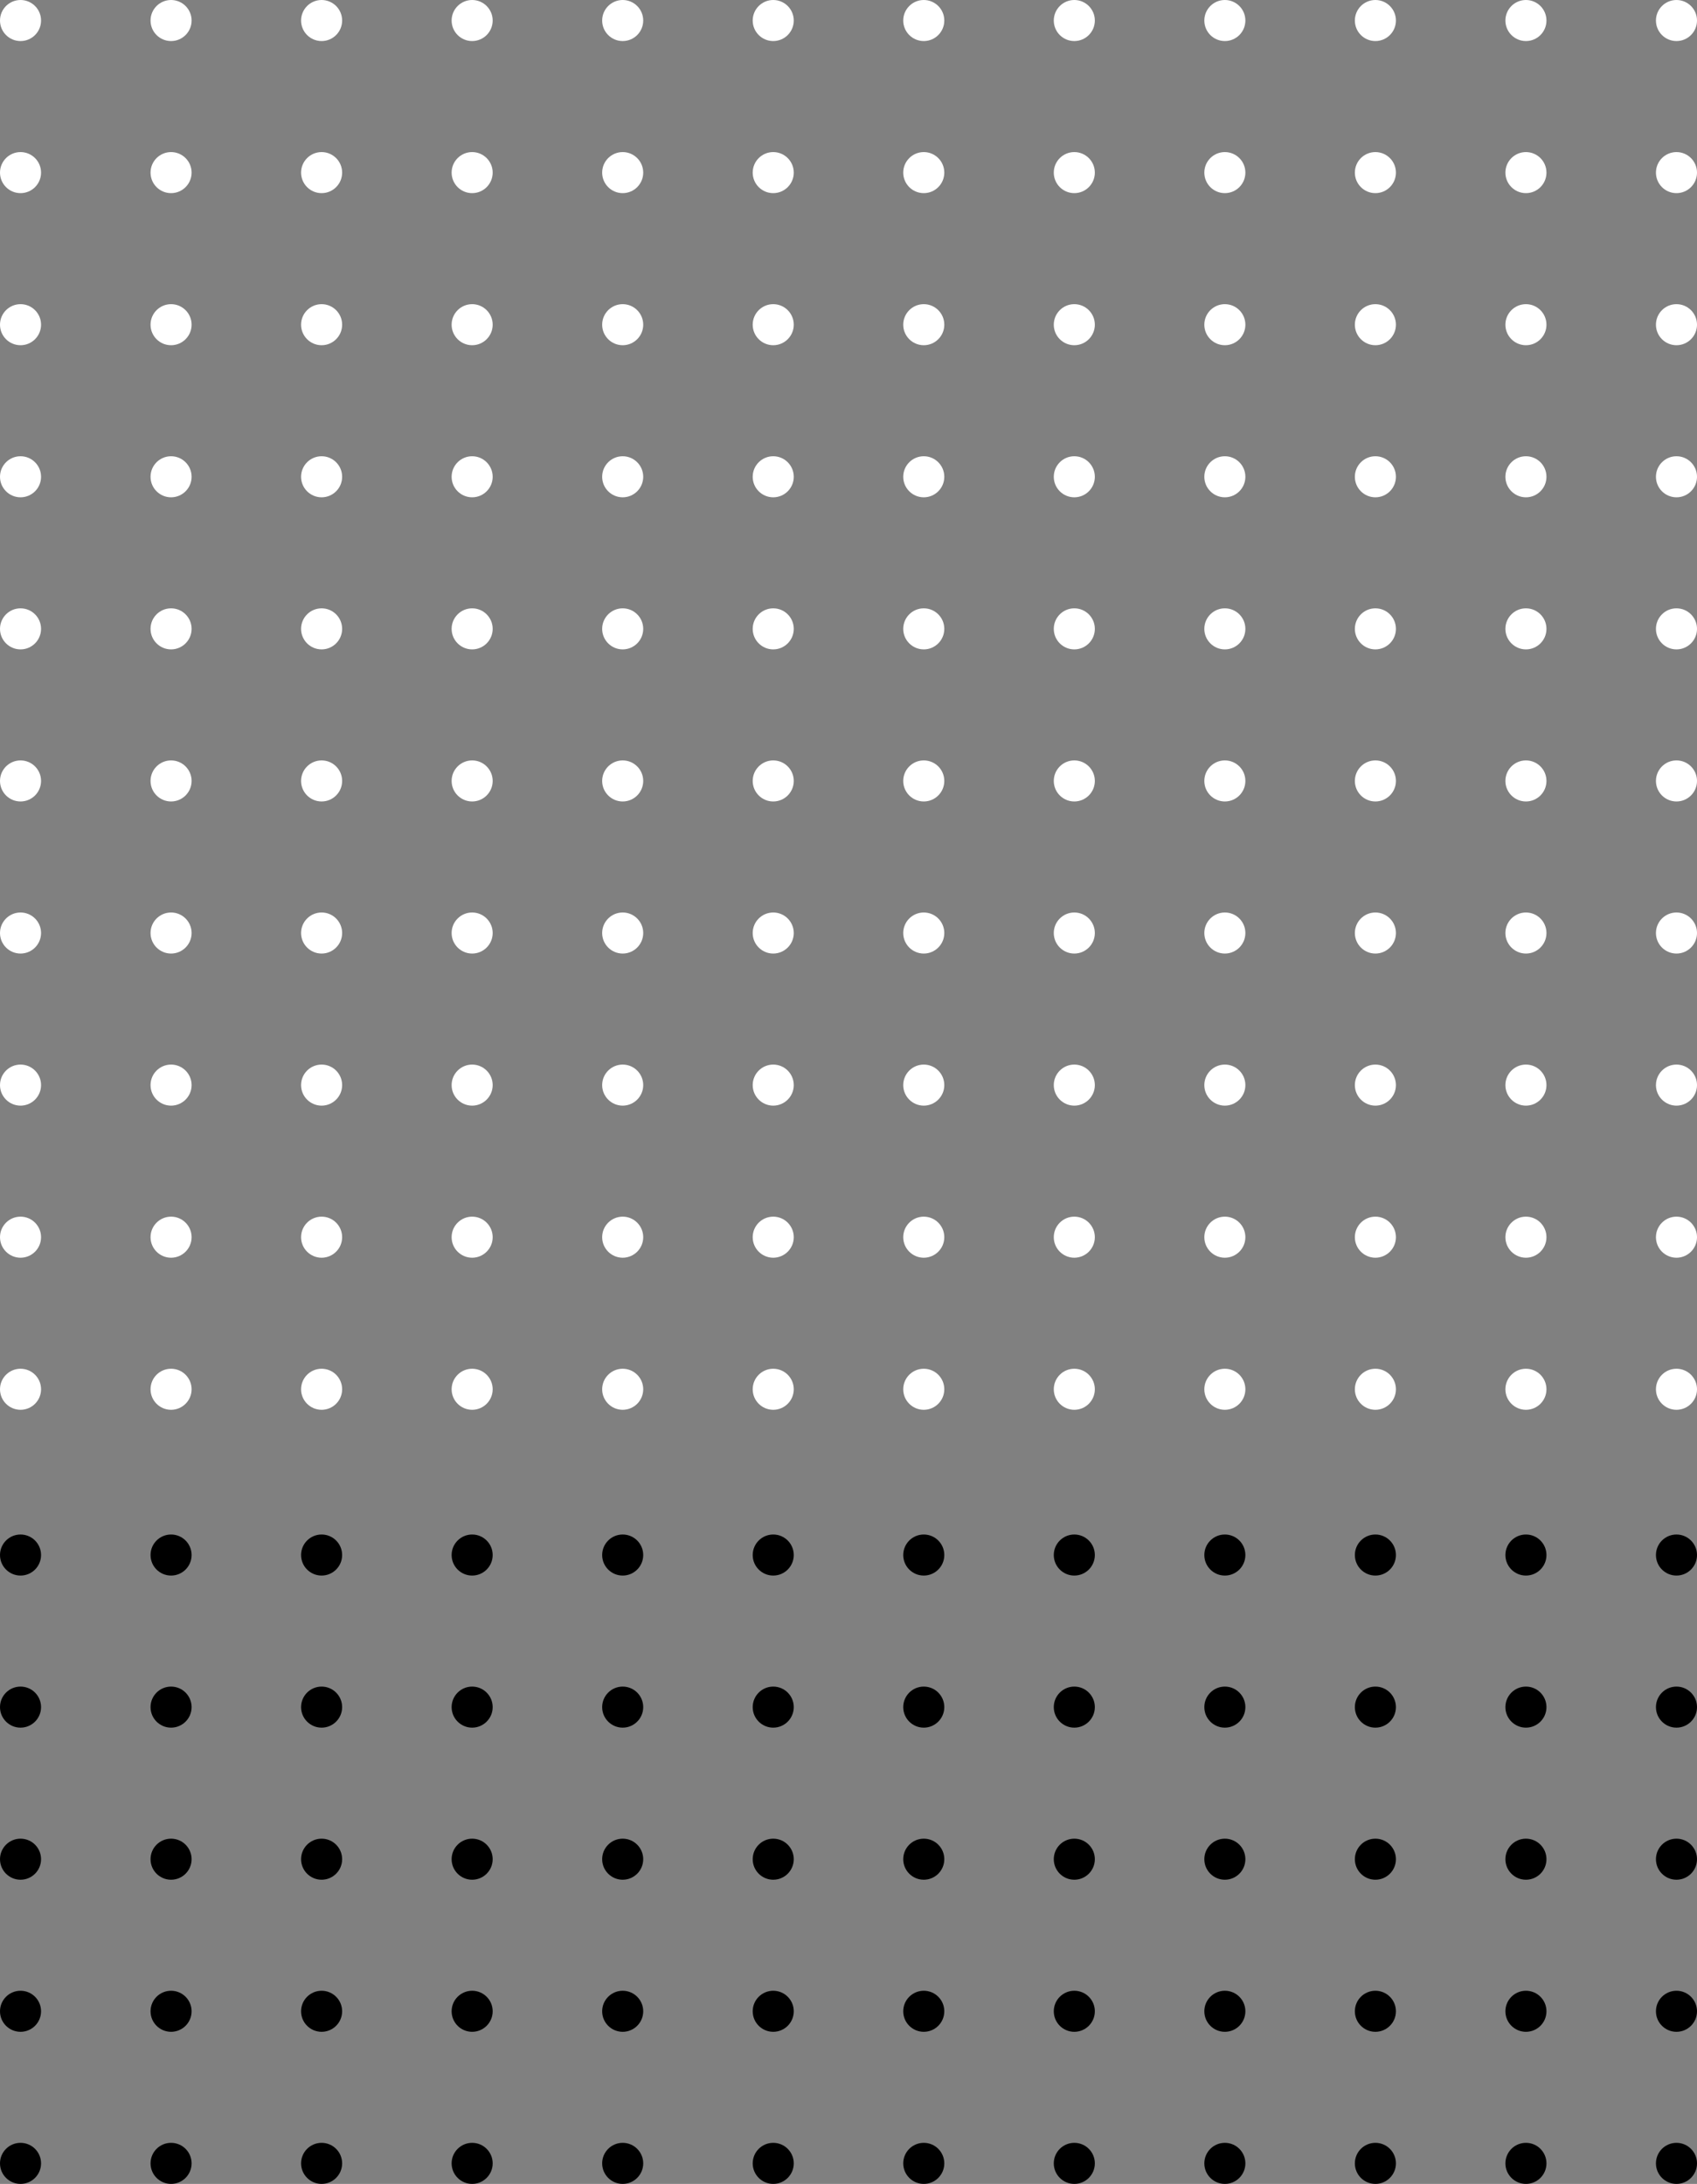 <svg version="1.1" id="Layer_1" xmlns="http://www.w3.org/2000/svg" x="0" y="0" viewBox="0 0 1116 1436" xml:space="preserve"><rect x="0" y="0" width="1116" height="1436" fill="#808080" stroke="none"/><style>.st0{fill:#fff}</style><circle cx="13.5" cy="1422.5" r="13.5"/><circle cx="13.5" cy="1322.5" r="13.5"/><circle cx="13.5" cy="1222.5" r="13.5"/><circle cx="13.5" cy="1122.5" r="13.5"/><circle cx="13.5" cy="1022.5" r="13.5"/><circle cx="112.5" cy="1422.5" r="13.5"/><circle cx="112.5" cy="1322.5" r="13.5"/><circle cx="112.5" cy="1222.5" r="13.5"/><circle cx="112.5" cy="1122.5" r="13.5"/><circle cx="112.5" cy="1022.5" r="13.5"/><circle cx="211.5" cy="1422.5" r="13.5"/><circle cx="211.5" cy="1322.5" r="13.5"/><circle cx="211.5" cy="1222.5" r="13.5"/><circle cx="211.5" cy="1122.5" r="13.5"/><circle cx="211.5" cy="1022.5" r="13.5"/><circle cx="310.5" cy="1422.5" r="13.5"/><circle cx="310.5" cy="1322.5" r="13.5"/><circle cx="310.5" cy="1222.5" r="13.5"/><circle cx="310.5" cy="1122.5" r="13.5"/><circle cx="310.5" cy="1022.5" r="13.5"/><circle cx="409.5" cy="1422.5" r="13.5"/><circle cx="409.5" cy="1322.5" r="13.5"/><circle cx="409.5" cy="1222.5" r="13.5"/><circle cx="409.5" cy="1122.5" r="13.5"/><circle cx="409.5" cy="1022.5" r="13.5"/><circle cx="508.5" cy="1422.5" r="13.5"/><circle cx="508.5" cy="1322.5" r="13.5"/><circle cx="508.5" cy="1222.5" r="13.5"/><circle cx="508.5" cy="1122.5" r="13.5"/><circle cx="508.5" cy="1022.5" r="13.5"/><circle cx="607.5" cy="1422.5" r="13.5"/><circle cx="607.5" cy="1322.5" r="13.5"/><circle cx="607.5" cy="1222.5" r="13.5"/><circle cx="607.5" cy="1122.5" r="13.5"/><circle cx="607.5" cy="1022.5" r="13.5"/><circle cx="706.5" cy="1422.5" r="13.5"/><circle cx="706.5" cy="1322.5" r="13.5"/><circle cx="706.5" cy="1222.5" r="13.5"/><circle cx="706.5" cy="1122.5" r="13.5"/><circle cx="706.5" cy="1022.5" r="13.5"/><circle cx="805.5" cy="1422.5" r="13.5"/><circle cx="805.5" cy="1322.5" r="13.5"/><circle cx="805.5" cy="1222.5" r="13.5"/><circle cx="805.5" cy="1122.5" r="13.5"/><circle cx="805.5" cy="1022.5" r="13.5"/><circle cx="904.5" cy="1422.5" r="13.5"/><circle cx="904.5" cy="1322.5" r="13.5"/><circle cx="904.5" cy="1222.5" r="13.5"/><circle cx="904.5" cy="1122.5" r="13.5"/><circle cx="904.5" cy="1022.5" r="13.5"/><circle cx="1003.5" cy="1422.5" r="13.5"/><circle cx="1003.5" cy="1322.5" r="13.5"/><circle cx="1003.5" cy="1222.5" r="13.5"/><circle cx="1003.5" cy="1122.5" r="13.5"/><circle cx="1003.5" cy="1022.5" r="13.5"/><circle cx="1102.5" cy="1422.5" r="13.5"/><circle cx="1102.5" cy="1322.5" r="13.5"/><circle cx="1102.5" cy="1222.5" r="13.5"/><circle cx="1102.5" cy="1122.5" r="13.5"/><circle cx="1102.5" cy="1022.5" r="13.5"/><circle class="st0" cx="13.5" cy="913.5" r="13.5"/><circle class="st0" cx="13.5" cy="813.5" r="13.5"/><circle class="st0" cx="13.5" cy="713.5" r="13.5"/><circle class="st0" cx="13.5" cy="613.5" r="13.5"/><circle class="st0" cx="13.5" cy="513.5" r="13.5"/><circle class="st0" cx="13.5" cy="413.5" r="13.5"/><circle class="st0" cx="13.5" cy="313.5" r="13.5"/><circle class="st0" cx="13.5" cy="213.5" r="13.5"/><circle class="st0" cx="13.5" cy="113.5" r="13.5"/><circle class="st0" cx="13.5" cy="13.5" r="13.5"/><circle class="st0" cx="112.5" cy="913.5" r="13.5"/><circle class="st0" cx="112.5" cy="813.5" r="13.5"/><circle class="st0" cx="112.5" cy="713.5" r="13.5"/><circle class="st0" cx="112.5" cy="613.5" r="13.5"/><circle class="st0" cx="112.5" cy="513.5" r="13.5"/><circle class="st0" cx="112.5" cy="413.5" r="13.5"/><circle class="st0" cx="112.5" cy="313.5" r="13.5"/><circle class="st0" cx="112.5" cy="213.5" r="13.5"/><circle class="st0" cx="112.5" cy="113.5" r="13.5"/><circle class="st0" cx="112.5" cy="13.5" r="13.5"/><circle class="st0" cx="211.5" cy="913.5" r="13.5"/><circle class="st0" cx="211.5" cy="813.5" r="13.5"/><circle class="st0" cx="211.5" cy="713.5" r="13.5"/><circle class="st0" cx="211.5" cy="613.5" r="13.5"/><circle class="st0" cx="211.5" cy="513.5" r="13.5"/><circle class="st0" cx="211.5" cy="413.5" r="13.5"/><circle class="st0" cx="211.5" cy="313.5" r="13.5"/><circle class="st0" cx="211.5" cy="213.5" r="13.5"/><circle class="st0" cx="211.5" cy="113.5" r="13.5"/><circle class="st0" cx="211.5" cy="13.5" r="13.5"/><circle class="st0" cx="310.5" cy="913.5" r="13.5"/><circle class="st0" cx="310.5" cy="813.5" r="13.5"/><circle class="st0" cx="310.5" cy="713.5" r="13.5"/><circle class="st0" cx="310.5" cy="613.5" r="13.5"/><circle class="st0" cx="310.5" cy="513.5" r="13.5"/><circle class="st0" cx="310.5" cy="413.5" r="13.5"/><circle class="st0" cx="310.5" cy="313.5" r="13.5"/><circle class="st0" cx="310.5" cy="213.5" r="13.5"/><circle class="st0" cx="310.5" cy="113.5" r="13.5"/><circle class="st0" cx="310.5" cy="13.5" r="13.5"/><circle class="st0" cx="409.5" cy="913.5" r="13.5"/><circle class="st0" cx="409.5" cy="813.5" r="13.5"/><circle class="st0" cx="409.5" cy="713.5" r="13.5"/><circle class="st0" cx="409.5" cy="613.5" r="13.5"/><circle class="st0" cx="409.5" cy="513.5" r="13.5"/><circle class="st0" cx="409.5" cy="413.5" r="13.5"/><circle class="st0" cx="409.5" cy="313.5" r="13.5"/><circle class="st0" cx="409.5" cy="213.5" r="13.5"/><circle class="st0" cx="409.5" cy="113.5" r="13.5"/><circle class="st0" cx="409.5" cy="13.5" r="13.5"/><circle class="st0" cx="508.5" cy="913.5" r="13.5"/><circle class="st0" cx="508.5" cy="813.5" r="13.5"/><circle class="st0" cx="508.5" cy="713.5" r="13.5"/><circle class="st0" cx="508.5" cy="613.5" r="13.5"/><circle class="st0" cx="508.5" cy="513.5" r="13.5"/><circle class="st0" cx="508.5" cy="413.5" r="13.5"/><circle class="st0" cx="508.5" cy="313.5" r="13.5"/><circle class="st0" cx="508.5" cy="213.5" r="13.5"/><circle class="st0" cx="508.5" cy="113.5" r="13.5"/><circle class="st0" cx="508.5" cy="13.5" r="13.5"/><circle class="st0" cx="607.5" cy="913.5" r="13.5"/><circle class="st0" cx="607.5" cy="813.5" r="13.5"/><circle class="st0" cx="607.5" cy="713.5" r="13.5"/><circle class="st0" cx="607.5" cy="613.5" r="13.5"/><circle class="st0" cx="607.5" cy="513.5" r="13.5"/><circle class="st0" cx="607.5" cy="413.5" r="13.5"/><circle class="st0" cx="607.5" cy="313.5" r="13.5"/><circle class="st0" cx="607.5" cy="213.5" r="13.5"/><circle class="st0" cx="607.5" cy="113.5" r="13.5"/><circle class="st0" cx="607.5" cy="13.5" r="13.5"/><circle class="st0" cx="706.5" cy="913.5" r="13.5"/><circle class="st0" cx="706.5" cy="813.5" r="13.5"/><circle class="st0" cx="706.5" cy="713.5" r="13.5"/><circle class="st0" cx="706.5" cy="613.5" r="13.5"/><circle class="st0" cx="706.5" cy="513.5" r="13.5"/><circle class="st0" cx="706.5" cy="413.5" r="13.5"/><circle class="st0" cx="706.5" cy="313.5" r="13.5"/><circle class="st0" cx="706.5" cy="213.5" r="13.5"/><circle class="st0" cx="706.5" cy="113.5" r="13.5"/><circle class="st0" cx="706.5" cy="13.5" r="13.5"/><circle class="st0" cx="805.5" cy="913.5" r="13.5"/><circle class="st0" cx="805.5" cy="813.5" r="13.5"/><circle class="st0" cx="805.5" cy="713.5" r="13.5"/><circle class="st0" cx="805.5" cy="613.5" r="13.5"/><circle class="st0" cx="805.5" cy="513.5" r="13.5"/><circle class="st0" cx="805.5" cy="413.5" r="13.5"/><circle class="st0" cx="805.5" cy="313.5" r="13.5"/><circle class="st0" cx="805.5" cy="213.5" r="13.5"/><circle class="st0" cx="805.5" cy="113.5" r="13.5"/><circle class="st0" cx="805.5" cy="13.5" r="13.5"/><circle class="st0" cx="904.5" cy="913.5" r="13.5"/><circle class="st0" cx="904.5" cy="813.5" r="13.5"/><circle class="st0" cx="904.5" cy="713.5" r="13.5"/><circle class="st0" cx="904.5" cy="613.5" r="13.5"/><circle class="st0" cx="904.5" cy="513.5" r="13.5"/><circle class="st0" cx="904.5" cy="413.5" r="13.5"/><circle class="st0" cx="904.5" cy="313.5" r="13.5"/><circle class="st0" cx="904.5" cy="213.5" r="13.5"/><circle class="st0" cx="904.5" cy="113.5" r="13.5"/><circle class="st0" cx="904.5" cy="13.5" r="13.5"/><circle class="st0" cx="1003.5" cy="913.5" r="13.5"/><circle class="st0" cx="1003.5" cy="813.5" r="13.5"/><circle class="st0" cx="1003.5" cy="713.5" r="13.5"/><circle class="st0" cx="1003.5" cy="613.5" r="13.5"/><circle class="st0" cx="1003.5" cy="513.5" r="13.5"/><circle class="st0" cx="1003.5" cy="413.5" r="13.5"/><circle class="st0" cx="1003.5" cy="313.5" r="13.5"/><circle class="st0" cx="1003.5" cy="213.5" r="13.5"/><circle class="st0" cx="1003.5" cy="113.5" r="13.5"/><circle class="st0" cx="1003.5" cy="13.5" r="13.5"/><circle class="st0" cx="1102.5" cy="913.5" r="13.5"/><circle class="st0" cx="1102.5" cy="813.5" r="13.5"/><circle class="st0" cx="1102.5" cy="713.5" r="13.5"/><circle class="st0" cx="1102.5" cy="613.5" r="13.5"/><circle class="st0" cx="1102.5" cy="513.5" r="13.5"/><circle class="st0" cx="1102.5" cy="413.5" r="13.5"/><circle class="st0" cx="1102.5" cy="313.5" r="13.5"/><circle class="st0" cx="1102.5" cy="213.5" r="13.5"/><circle class="st0" cx="1102.5" cy="113.5" r="13.5"/><circle class="st0" cx="1102.5" cy="13.5" r="13.5"/></svg>
